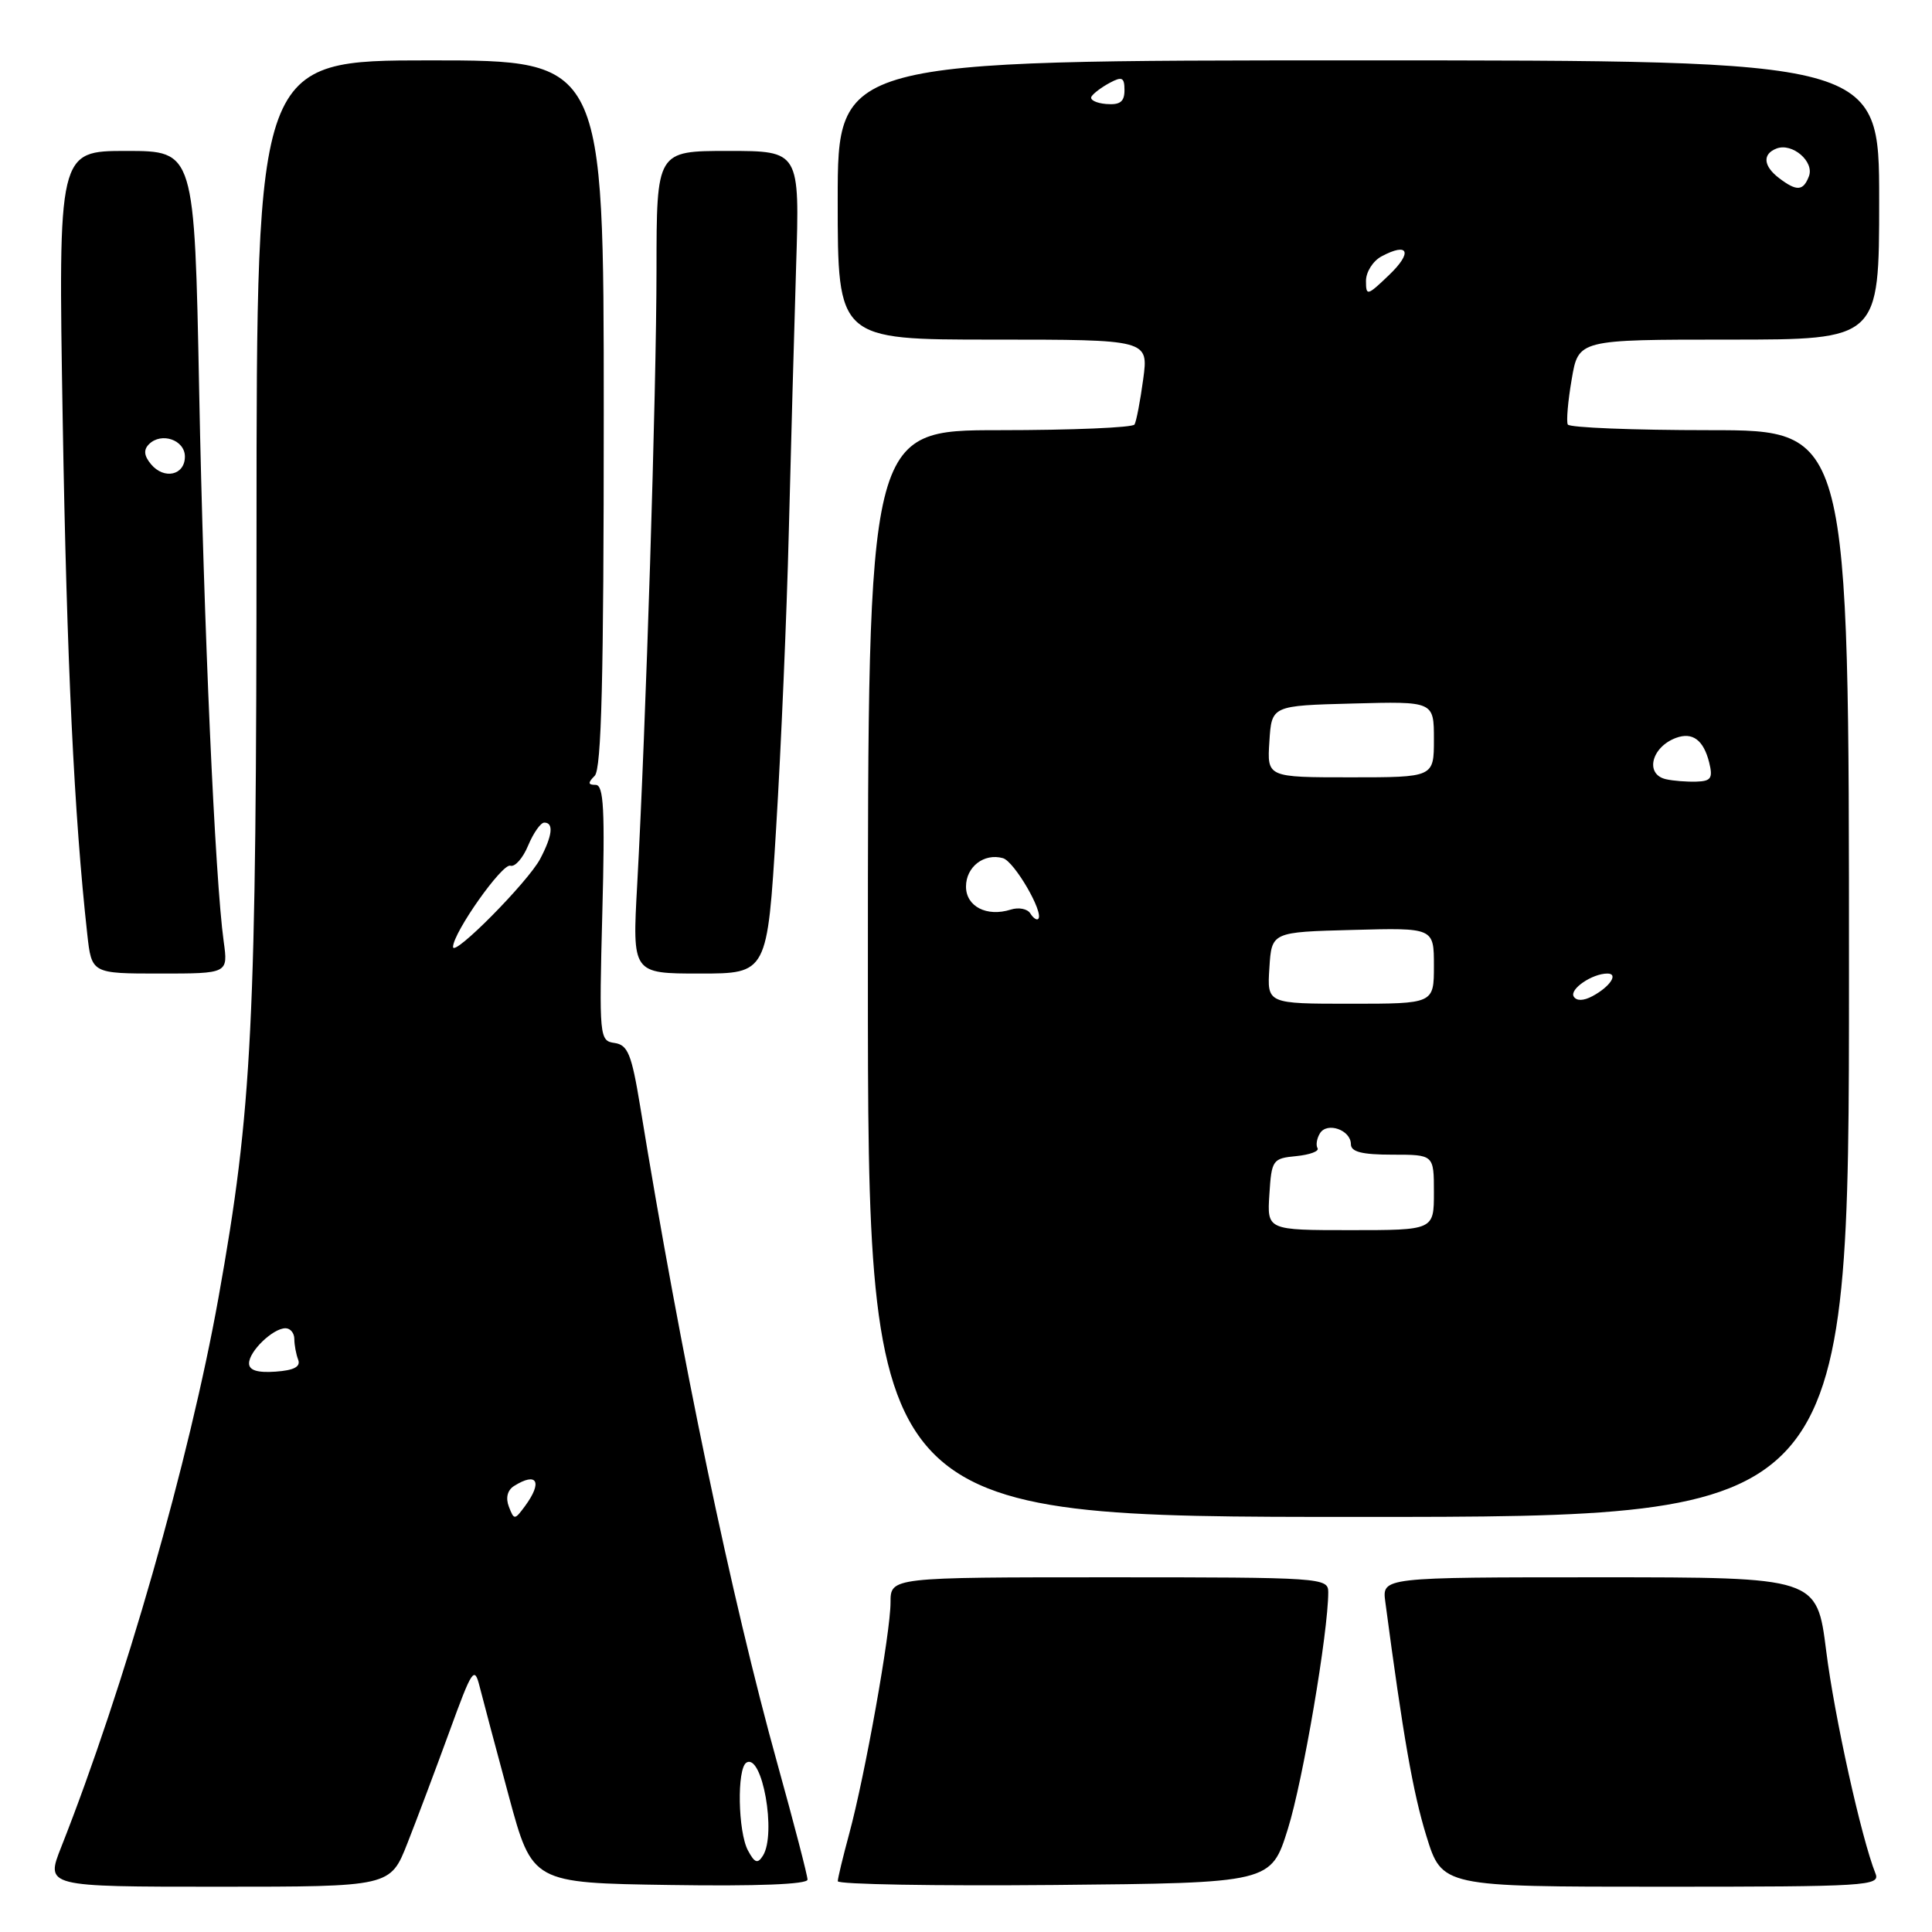 <?xml version="1.0" encoding="UTF-8" standalone="no"?>
<!DOCTYPE svg PUBLIC "-//W3C//DTD SVG 1.1//EN" "http://www.w3.org/Graphics/SVG/1.1/DTD/svg11.dtd" >
<svg xmlns="http://www.w3.org/2000/svg" xmlns:xlink="http://www.w3.org/1999/xlink" version="1.1" viewBox="0 0 256 256">
 <g >
 <path fill="currentColor"
d=" M 53.98 244.25 C 55.23 241.09 57.72 234.45 59.53 229.50 C 62.58 221.12 62.86 220.71 63.56 223.50 C 63.98 225.15 65.71 231.68 67.42 238.00 C 70.53 249.50 70.53 249.50 88.77 249.77 C 100.30 249.95 107.00 249.68 107.00 249.06 C 107.00 248.51 105.21 241.64 103.03 233.78 C 96.93 211.85 90.25 179.86 84.81 146.50 C 83.69 139.69 83.19 138.46 81.44 138.20 C 79.43 137.92 79.38 137.49 79.81 120.95 C 80.17 107.31 80.00 104.00 78.93 104.00 C 77.90 104.00 77.87 103.73 78.80 102.80 C 79.70 101.90 80.00 89.87 80.00 54.80 C 80.00 8.00 80.00 8.00 57.00 8.00 C 34.00 8.00 34.00 8.00 33.99 70.25 C 33.98 135.99 33.44 146.88 28.95 171.95 C 25.10 193.43 16.45 223.64 8.11 244.75 C 6.03 250.00 6.03 250.00 28.88 250.00 C 51.72 250.00 51.72 250.00 53.98 244.25 Z  M 170.65 242.34 C 172.64 236.01 176.00 216.27 176.00 210.97 C 176.00 209.06 175.16 209.00 147.00 209.00 C 118.00 209.00 118.00 209.00 118.00 212.33 C 118.00 216.31 114.61 235.30 112.52 243.00 C 111.70 246.03 111.02 248.84 111.01 249.27 C 111.01 249.69 123.92 249.91 139.71 249.77 C 168.41 249.50 168.41 249.50 170.65 242.34 Z  M 248.51 248.25 C 246.64 243.57 243.07 227.46 241.98 218.75 C 240.75 209.00 240.75 209.00 211.94 209.00 C 183.13 209.00 183.13 209.00 183.56 212.25 C 185.93 230.10 187.23 237.54 189.00 243.27 C 191.08 250.00 191.08 250.00 220.15 250.00 C 247.43 250.00 249.17 249.89 248.51 248.25 Z  M 245.00 129.00 C 245.00 57.00 245.00 57.00 226.56 57.00 C 216.42 57.00 207.95 56.66 207.74 56.25 C 207.53 55.84 207.76 53.14 208.26 50.25 C 209.15 45.00 209.15 45.00 229.08 45.00 C 249.00 45.00 249.00 45.00 249.00 26.50 C 249.00 8.00 249.00 8.00 180.00 8.00 C 111.00 8.00 111.00 8.00 111.00 26.50 C 111.00 45.00 111.00 45.00 131.59 45.00 C 152.19 45.00 152.19 45.00 151.48 50.25 C 151.09 53.14 150.57 55.84 150.33 56.25 C 150.08 56.66 142.03 57.00 132.44 57.00 C 115.00 57.00 115.00 57.00 115.00 129.00 C 115.00 201.00 115.00 201.00 180.00 201.00 C 245.00 201.00 245.00 201.00 245.00 129.00 Z  M 29.64 124.75 C 28.49 116.44 27.00 83.04 26.39 51.75 C 25.77 20.00 25.77 20.00 16.74 20.00 C 7.71 20.00 7.71 20.00 8.31 55.75 C 8.85 87.78 9.83 108.12 11.56 123.75 C 12.14 129.00 12.14 129.00 21.19 129.00 C 30.23 129.00 30.23 129.00 29.64 124.75 Z  M 102.84 109.75 C 103.49 99.16 104.25 81.50 104.52 70.50 C 104.80 59.50 105.23 43.64 105.49 35.25 C 105.97 20.00 105.97 20.00 96.48 20.00 C 87.00 20.00 87.00 20.00 86.99 35.75 C 86.98 51.91 85.58 96.32 84.43 117.25 C 83.78 129.00 83.78 129.00 92.72 129.00 C 101.67 129.00 101.67 129.00 102.84 109.75 Z  M 99.11 245.20 C 97.78 242.72 97.63 234.35 98.90 233.56 C 101.00 232.26 102.91 243.01 101.09 245.89 C 100.39 247.00 100.00 246.86 99.11 245.20 Z  M 67.43 199.65 C 66.98 198.49 67.23 197.47 68.10 196.91 C 71.17 194.98 71.93 196.35 69.57 199.56 C 68.19 201.43 68.12 201.43 67.43 199.65 Z  M 33.00 180.65 C 33.00 179.05 36.17 176.00 37.83 176.00 C 38.47 176.00 39.00 176.64 39.00 177.42 C 39.00 178.20 39.23 179.44 39.51 180.17 C 39.86 181.10 38.95 181.58 36.51 181.75 C 34.11 181.92 33.00 181.57 33.00 180.65 Z  M 60.03 125.46 C 60.08 123.53 66.56 114.35 67.63 114.71 C 68.23 114.91 69.29 113.71 69.98 112.04 C 70.68 110.37 71.64 109.00 72.12 109.00 C 73.40 109.00 73.20 110.72 71.58 113.80 C 69.97 116.86 59.99 126.94 60.03 125.46 Z  M 168.20 158.25 C 168.49 153.69 168.63 153.49 171.77 153.19 C 173.57 153.01 174.83 152.54 174.58 152.14 C 174.34 151.73 174.48 150.85 174.90 150.17 C 175.85 148.62 179.00 149.73 179.00 151.61 C 179.00 152.63 180.47 153.00 184.50 153.00 C 190.00 153.00 190.00 153.00 190.00 158.00 C 190.00 163.00 190.00 163.00 178.95 163.00 C 167.89 163.00 167.89 163.00 168.20 158.25 Z  M 168.20 128.25 C 168.50 123.50 168.50 123.50 179.25 123.22 C 190.00 122.93 190.00 122.93 190.00 127.97 C 190.00 133.00 190.00 133.00 178.95 133.00 C 167.89 133.00 167.89 133.00 168.20 128.25 Z  M 208.53 132.05 C 207.93 131.08 210.97 129.00 212.99 129.00 C 214.50 129.00 213.34 130.75 211.00 132.00 C 209.82 132.63 208.90 132.65 208.53 132.05 Z  M 136.52 121.03 C 136.14 120.42 134.97 120.19 133.92 120.53 C 130.75 121.53 128.00 120.11 128.00 117.48 C 128.00 114.86 130.39 113.01 132.89 113.71 C 134.40 114.13 138.37 120.96 137.57 121.76 C 137.37 121.97 136.89 121.63 136.52 121.03 Z  M 220.75 103.25 C 217.92 102.61 218.81 98.98 222.09 97.77 C 224.27 96.97 225.72 98.05 226.47 101.01 C 226.99 103.11 226.73 103.51 224.79 103.57 C 223.53 103.61 221.71 103.47 220.75 103.25 Z  M 168.20 98.25 C 168.50 93.50 168.50 93.50 179.25 93.22 C 190.00 92.93 190.00 92.93 190.00 97.97 C 190.00 103.00 190.00 103.00 178.95 103.00 C 167.89 103.00 167.89 103.00 168.20 98.25 Z  M 181.00 37.22 C 181.00 36.04 181.92 34.58 183.06 33.97 C 186.65 32.05 187.21 33.43 184.05 36.45 C 181.17 39.21 181.00 39.26 181.00 37.22 Z  M 235.75 23.61 C 233.64 22.01 233.50 20.41 235.40 19.68 C 237.48 18.88 240.44 21.41 239.69 23.36 C 238.94 25.32 238.08 25.38 235.75 23.61 Z  M 144.63 12.79 C 144.89 12.36 145.99 11.54 147.06 10.97 C 148.68 10.10 149.00 10.26 149.00 11.95 C 149.00 13.49 148.41 13.93 146.57 13.78 C 145.24 13.67 144.36 13.22 144.63 12.79 Z  M 20.00 61.50 C 19.08 60.39 19.00 59.60 19.74 58.86 C 21.38 57.22 24.50 58.29 24.50 60.50 C 24.50 62.98 21.74 63.60 20.00 61.50 Z "/>
</g>
</svg>